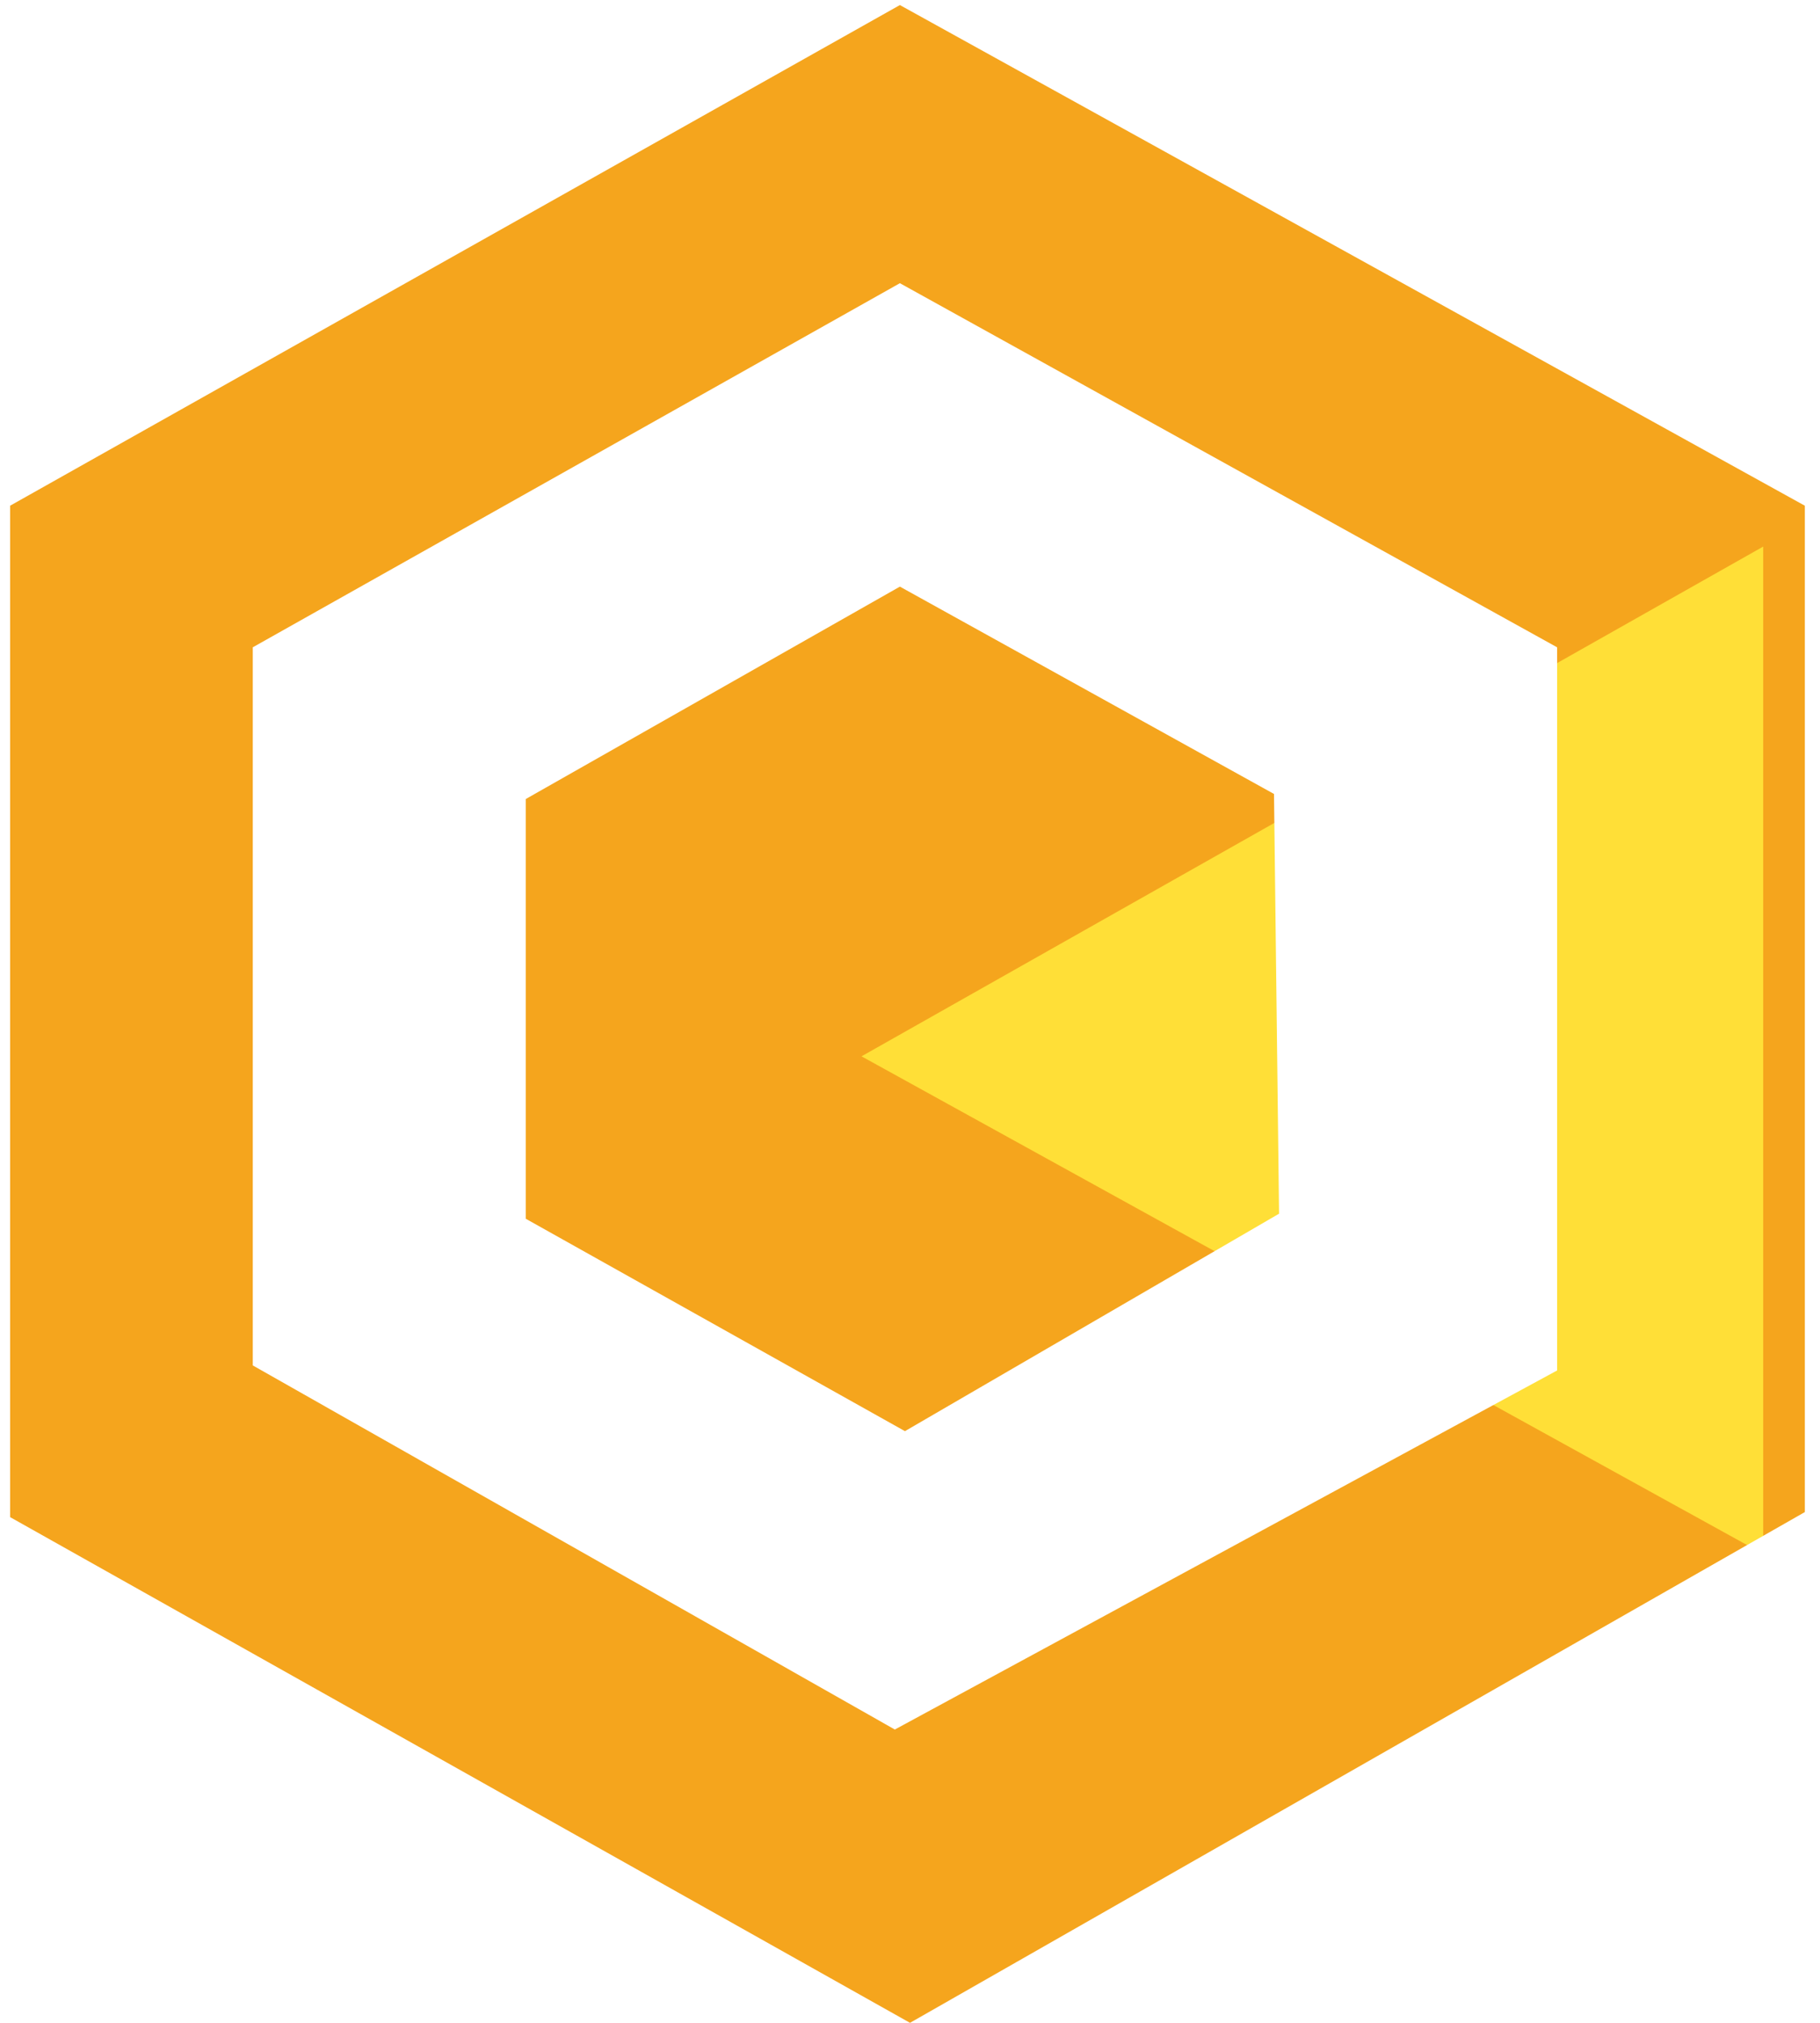 <svg xmlns="http://www.w3.org/2000/svg" viewBox="0 0 36 40"><defs><filter id="a" width="82" height="92" x="93" y="58" filterUnits="userSpaceOnUse"><feOffset dx="-3.3" dy="3.7" in="SourceAlpha" result="offset"/><feGaussianBlur result="blur" stdDeviation="2.2"/><feFlood flood-opacity=".3" result="flood"/><feComposite in2="blur" operator="in" result="composite"/><feBlend in="SourceGraphic" in2="composite" result="blend"/><feComposite in2="SourceGraphic" operator="in" result="composite-2"/><feBlend in2="blend" mode="screen" result="blend-2"/></filter></defs><path fill="#f5a51dff" d="M30.8 27.1V12.8l-13-7.2L5 12.8V27l12.7 7.2zM35.7 10v19.9L18 40 .2 30V10L17.8.1z"/><path fill="#f5a51dff" d="m25.3 24-7.4 4.3-7.5-4.2v-8.3l7.4-4.2 7.4 4.1z"/><path fill="#f5a51d" d="M173 58v83l-72.8-41Z" filter="url(#a)" transform="matrix(.245 0 0 .24 -6.7 -4)"/></svg>
